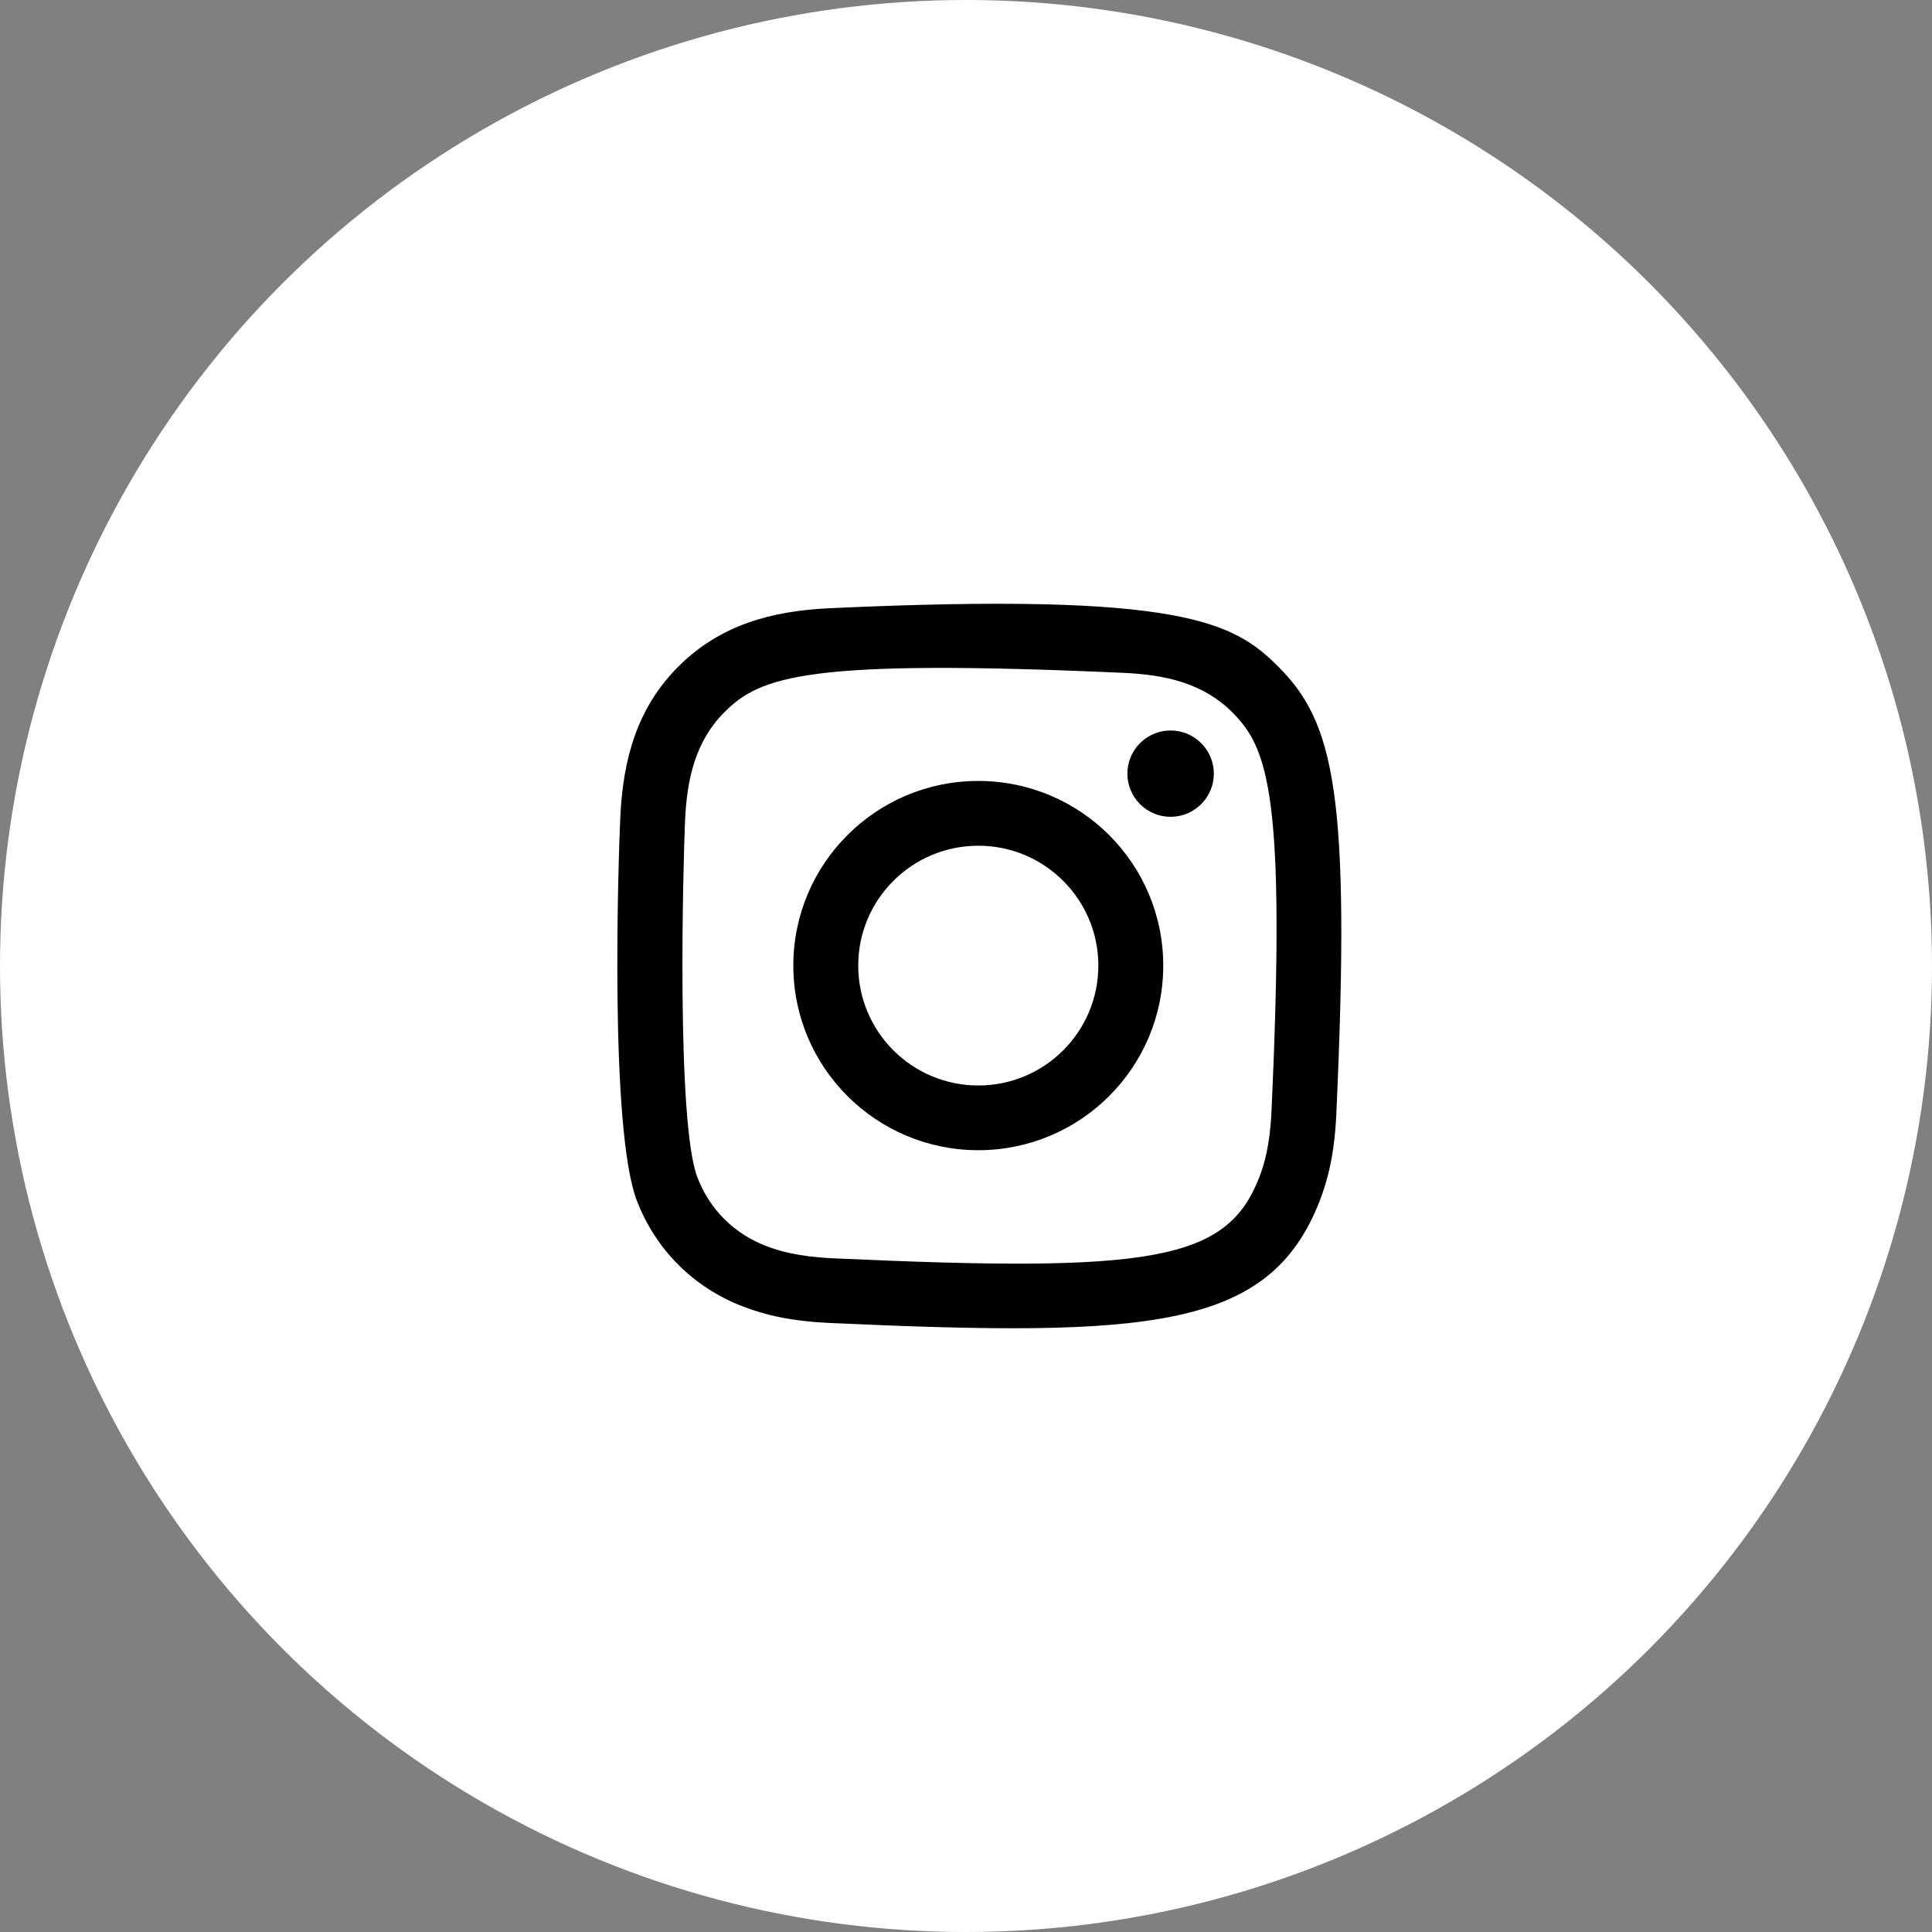 <svg width="32" height="32" viewBox="0 0 32 32" fill="none" xmlns="http://www.w3.org/2000/svg">
<rect x="0" y="0" width="32" height="32" fill="#808080" stroke="none"/>
<g id="Instagram">
<circle id="Ellipse 7" cx="16" cy="16" r="16" fill="white"/>
<path id="Instagram_2" fill-rule="evenodd" clip-rule="evenodd" d="M13.744 10.074C12.768 10.118 11.922 10.357 11.239 11.037C10.553 11.722 10.318 12.572 10.274 13.538C10.246 14.141 10.086 18.699 10.551 19.894C10.865 20.701 11.483 21.321 12.296 21.636C12.675 21.783 13.109 21.883 13.744 21.913C19.057 22.153 21.026 22.022 21.857 19.894C22.004 19.516 22.105 19.082 22.134 18.448C22.376 13.118 22.094 11.963 21.168 11.037C20.434 10.304 19.57 9.805 13.744 10.074ZM13.793 20.841C13.211 20.814 12.896 20.717 12.685 20.636C12.155 20.43 11.757 20.033 11.553 19.506C11.198 18.598 11.316 14.284 11.347 13.586C11.378 12.903 11.517 12.278 11.999 11.796C12.595 11.2 13.366 10.908 18.615 11.145C19.3 11.176 19.925 11.314 20.409 11.796C21.005 12.391 21.301 13.168 21.06 18.4C21.034 18.981 20.937 19.296 20.855 19.506C20.315 20.891 19.073 21.083 13.793 20.841ZM18.673 12.814C18.673 13.208 18.993 13.529 19.389 13.529C19.784 13.529 20.105 13.208 20.105 12.814C20.105 12.42 19.784 12.099 19.389 12.099C18.993 12.099 18.673 12.42 18.673 12.814ZM13.14 15.993C13.14 17.682 14.512 19.051 16.204 19.051C17.896 19.051 19.267 17.682 19.267 15.993C19.267 14.304 17.896 12.935 16.204 12.935C14.512 12.935 13.14 14.304 13.14 15.993ZM14.215 15.993C14.215 14.897 15.105 14.008 16.204 14.008C17.302 14.008 18.192 14.897 18.192 15.993C18.192 17.089 17.302 17.979 16.204 17.979C15.105 17.979 14.215 17.089 14.215 15.993Z" fill="black"/>
</g>
</svg>
